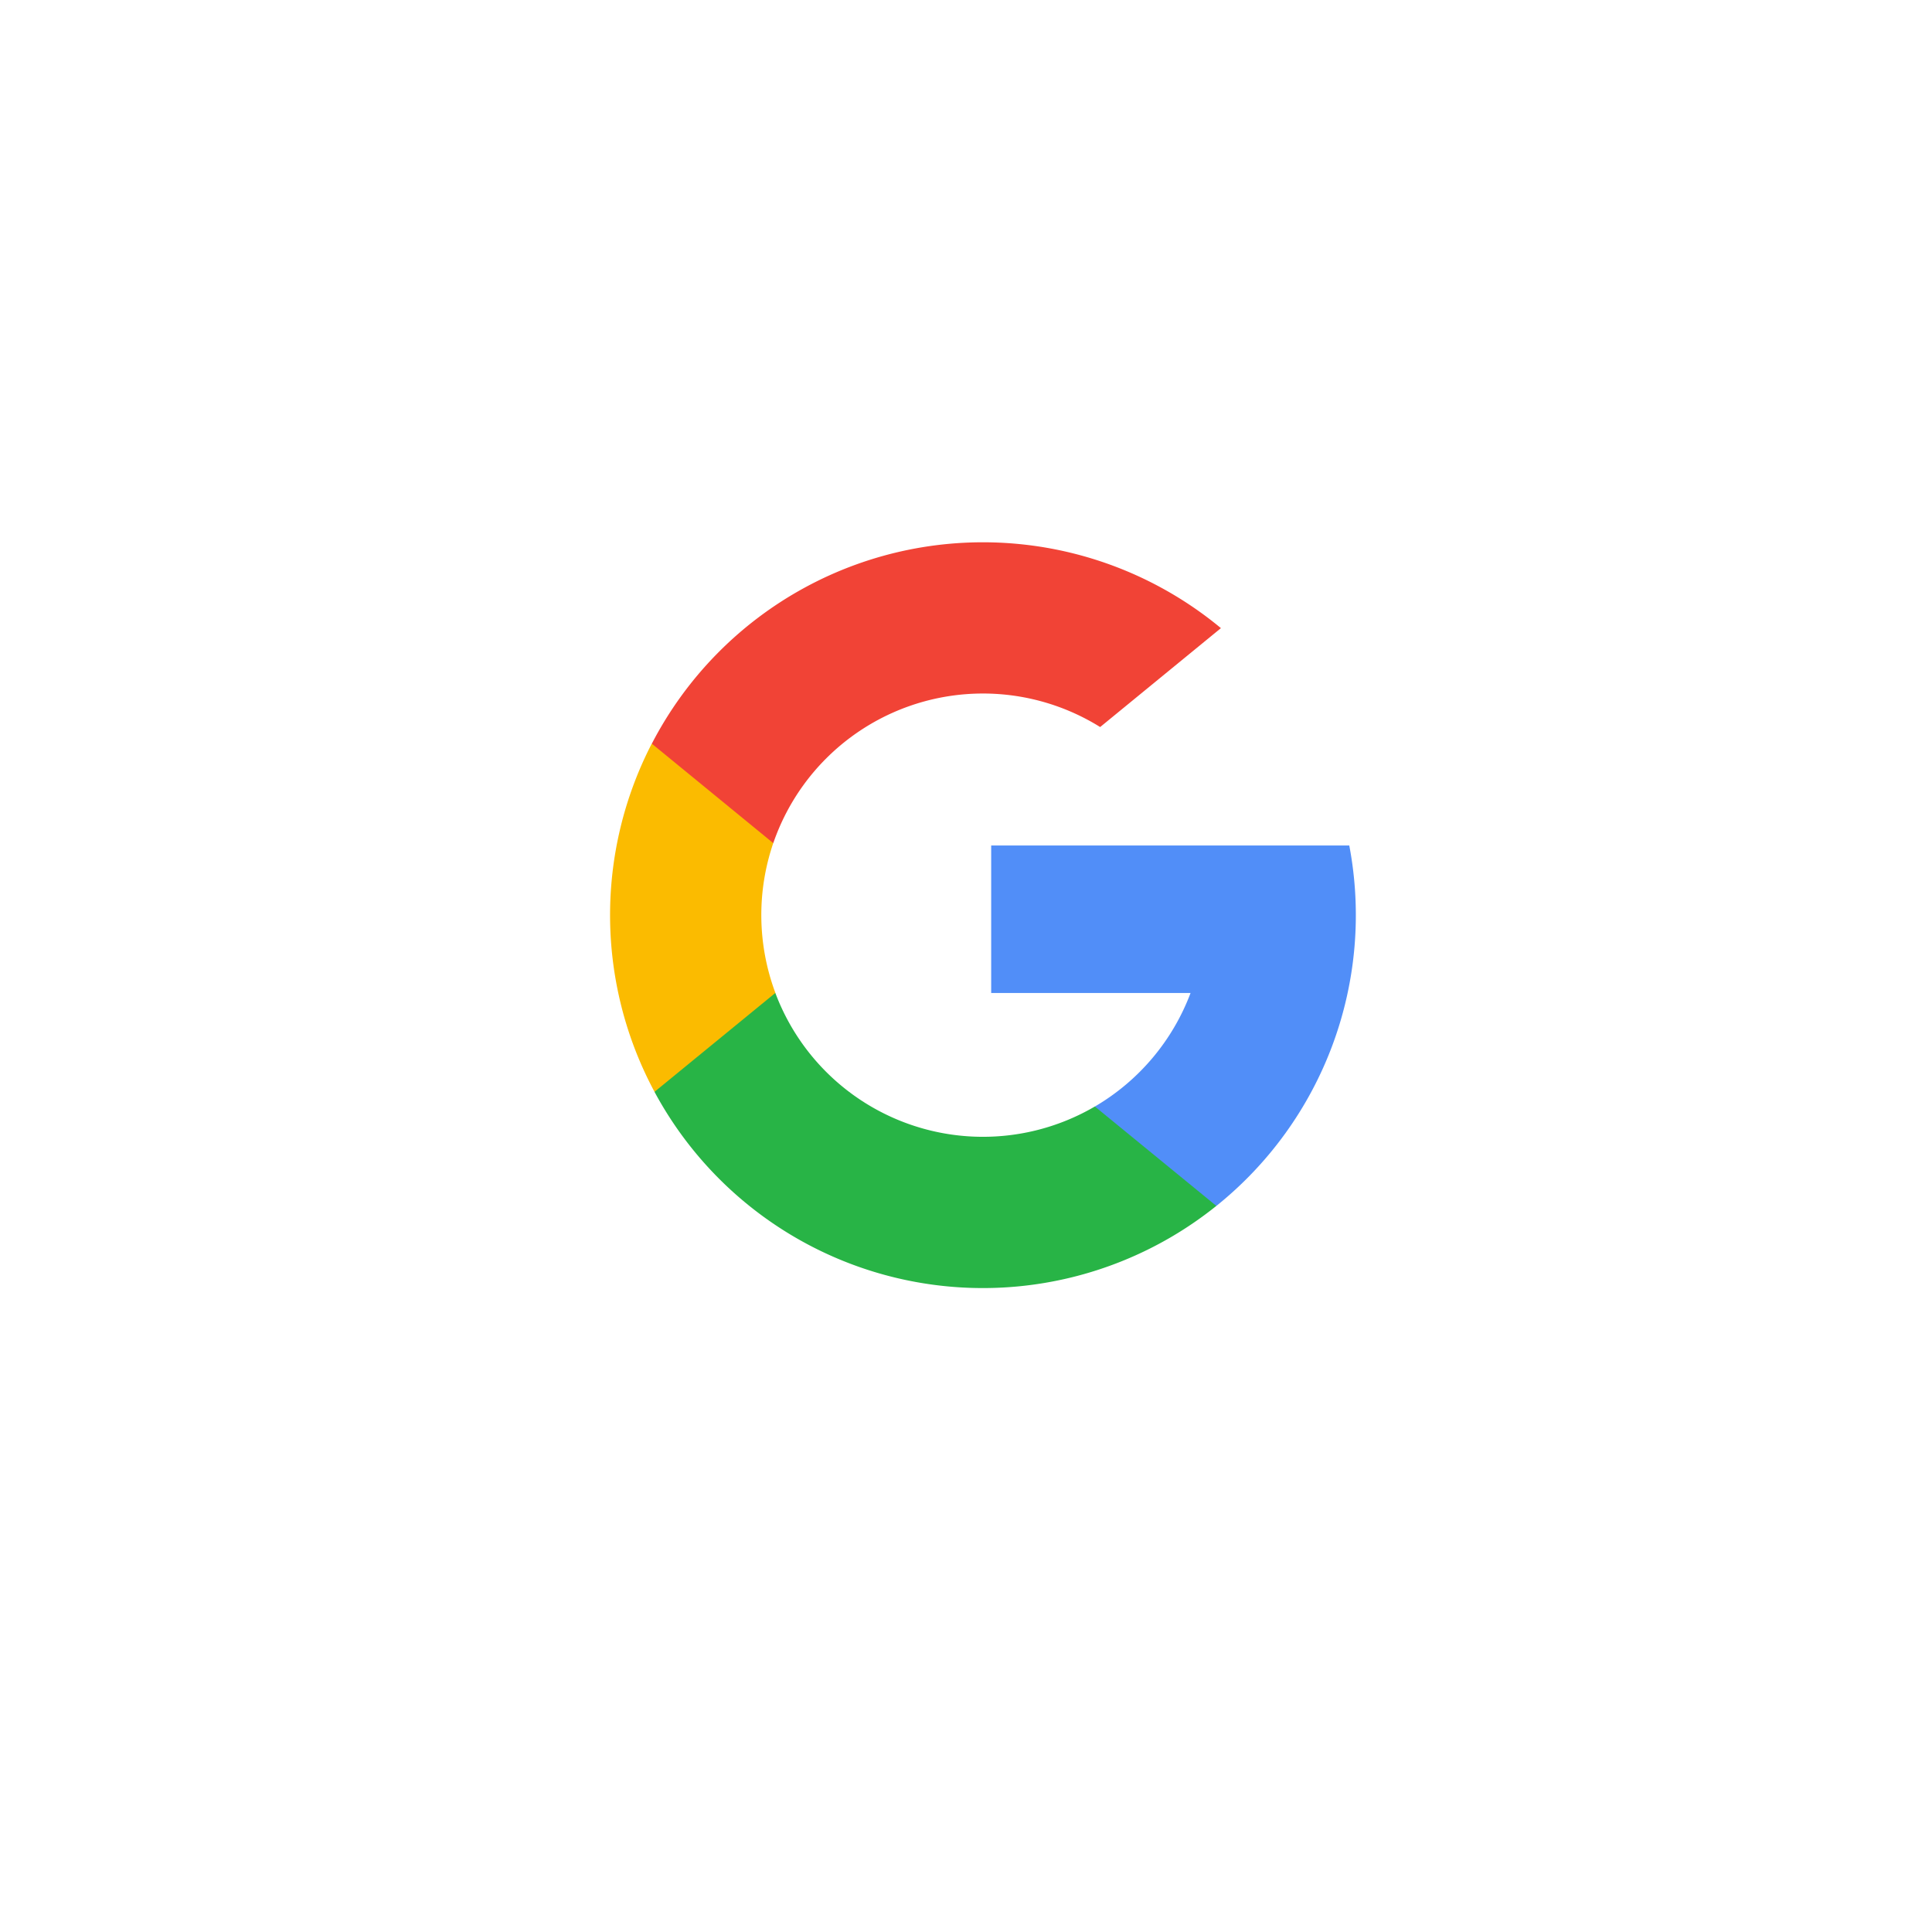 <svg xmlns="http://www.w3.org/2000/svg" width="57" height="57" viewBox="0 0 57 57">
    <defs>
        <filter id="yc5hp0d55a" width="57" height="57" x="0" y="0" filterUnits="userSpaceOnUse">
            <feOffset dy="2"/>
            <feGaussianBlur result="blur" stdDeviation="2"/>
            <feFlood flood-opacity=".161"/>
            <feComposite in2="blur" operator="in"/>
            <feComposite in="SourceGraphic"/>
        </filter>
    </defs>
    <g>
        <g filter="url(#yc5hp0d55a)" transform="translate(-201 -332) translate(201 332)">
            <path fill="#fff" d="M0 0H45V45H0z" transform="translate(6 4)"/>
        </g>
        <g>
            <path fill="#fbbb00" d="M4.876 145.622l-.766 2.858-2.8.059a11.019 11.019 0 0 1-.081-10.272l2.492.457 1.093 2.476a6.565 6.565 0 0 0 .062 4.42z" transform="translate(-201 -332) translate(219 348) translate(0 -132.327)"/>
            <path fill="#518ef8" d="M272.194 208.176a11 11 0 0 1-3.921 10.633l-3.139-.16-.444-2.773a6.556 6.556 0 0 0 2.821-3.348h-5.882v-4.352h10.566z" transform="translate(-201 -332) translate(219 348) translate(-250.386 -199.231)"/>
            <path fill="#28b446" d="M47.084 315.692a11 11 0 0 1-16.576-3.365l3.565-2.918a6.542 6.542 0 0 0 9.427 3.35z" transform="translate(-201 -332) translate(219 348) translate(-29.198 -296.114)"/>
            <path fill="#f14336" d="M45.415 2.532L41.852 5.45a6.541 6.541 0 0 0-9.644 3.425l-3.583-2.934a11 11 0 0 1 16.79-3.409z" transform="translate(-201 -332) translate(219 348) translate(-27.394)"/>
        </g>
    </g>
</svg>
